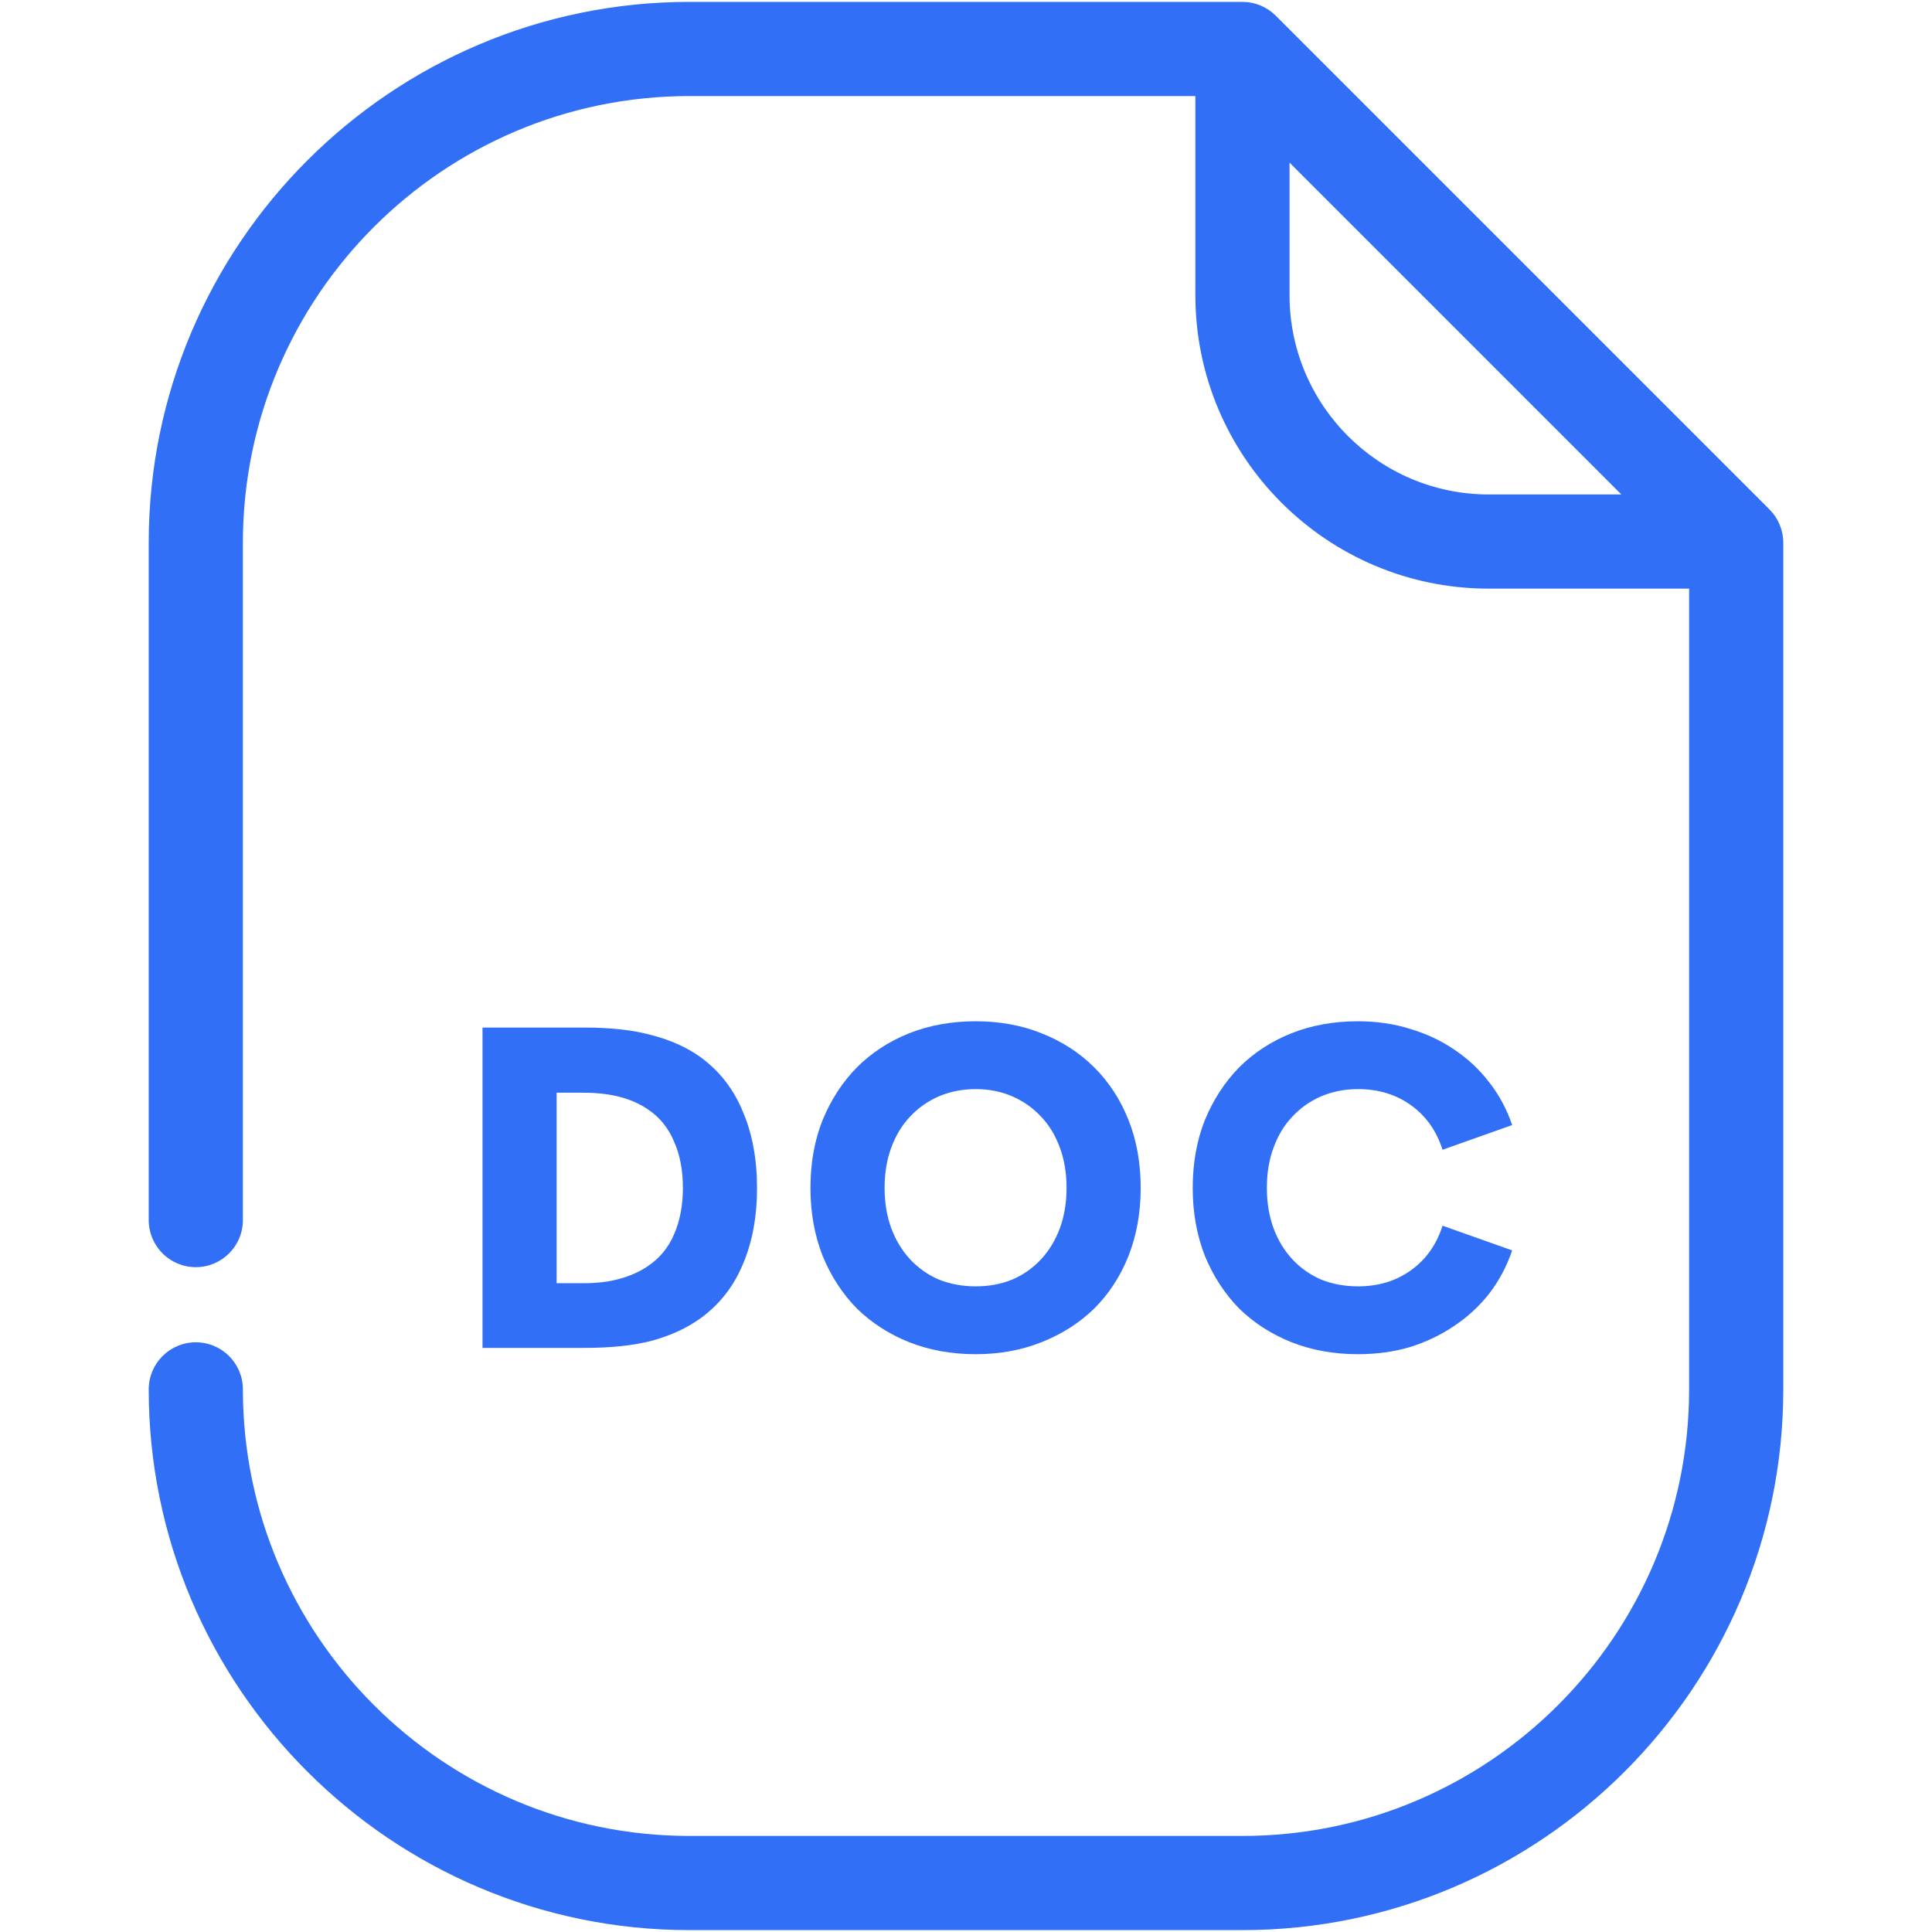 <svg xmlns="http://www.w3.org/2000/svg" width="43" height="43" viewBox="0 0 43 43" fill="none">
<path d="M39.383 11.338L28.394 0.349C28.197 0.152 27.931 0.042 27.653 0.042H15.345C8.709 0.042 3.31 5.442 3.31 12.079V27.155C3.31 27.734 3.779 28.203 4.358 28.203C4.937 28.203 5.406 27.734 5.406 27.155V12.079C5.406 6.597 9.865 2.138 15.345 2.138H26.605V6.571C26.605 10.172 29.534 13.101 33.134 13.101H37.594V30.923C37.594 36.404 33.135 40.862 27.653 40.862H15.345C9.864 40.862 5.406 36.404 5.406 30.923C5.406 30.345 4.937 29.875 4.358 29.875C3.779 29.875 3.31 30.345 3.31 30.923C3.31 37.559 8.709 42.958 15.345 42.958H27.653C34.29 42.958 39.69 37.559 39.69 30.923V12.079C39.69 11.801 39.579 11.535 39.383 11.338ZM28.701 6.571V3.62L36.086 11.005H33.134C30.689 11.005 28.701 9.016 28.701 6.571Z" fill="#316FF6"/>
<path d="M10.739 30V22.87H12.999C13.599 22.87 14.102 22.927 14.509 23.04C14.922 23.147 15.279 23.307 15.579 23.52C16.005 23.827 16.322 24.23 16.529 24.73C16.742 25.223 16.849 25.793 16.849 26.44C16.849 27.087 16.742 27.657 16.529 28.15C16.322 28.643 16.005 29.043 15.579 29.35C15.279 29.563 14.922 29.727 14.509 29.84C14.102 29.947 13.599 30 12.999 30H10.739ZM12.389 28.56H12.989C13.295 28.56 13.565 28.527 13.799 28.46C14.039 28.393 14.245 28.3 14.419 28.18C14.679 28.007 14.872 27.773 14.999 27.48C15.132 27.18 15.199 26.833 15.199 26.44C15.199 26.04 15.132 25.693 14.999 25.4C14.872 25.1 14.679 24.863 14.419 24.69C14.059 24.443 13.582 24.32 12.989 24.32H12.389V28.56ZM21.718 30.14C21.178 30.14 20.681 30.05 20.228 29.87C19.781 29.69 19.395 29.44 19.068 29.12C18.748 28.793 18.495 28.403 18.308 27.95C18.128 27.49 18.038 26.987 18.038 26.44C18.038 25.887 18.128 25.383 18.308 24.93C18.495 24.477 18.748 24.087 19.068 23.76C19.395 23.433 19.781 23.18 20.228 23C20.681 22.82 21.178 22.73 21.718 22.73C22.251 22.73 22.741 22.82 23.188 23C23.641 23.18 24.031 23.433 24.358 23.76C24.685 24.087 24.938 24.477 25.118 24.93C25.298 25.383 25.388 25.887 25.388 26.44C25.388 26.987 25.298 27.49 25.118 27.95C24.938 28.403 24.685 28.793 24.358 29.12C24.031 29.44 23.641 29.69 23.188 29.87C22.741 30.05 22.251 30.14 21.718 30.14ZM21.718 28.63C22.011 28.63 22.281 28.58 22.528 28.48C22.775 28.373 22.988 28.223 23.168 28.03C23.348 27.837 23.488 27.607 23.588 27.34C23.688 27.067 23.738 26.767 23.738 26.44C23.738 26.107 23.688 25.807 23.588 25.54C23.488 25.267 23.348 25.037 23.168 24.85C22.988 24.657 22.775 24.507 22.528 24.4C22.281 24.293 22.011 24.24 21.718 24.24C21.425 24.24 21.151 24.293 20.898 24.4C20.651 24.507 20.438 24.657 20.258 24.85C20.078 25.037 19.938 25.267 19.838 25.54C19.738 25.807 19.688 26.107 19.688 26.44C19.688 26.767 19.738 27.067 19.838 27.34C19.938 27.607 20.078 27.837 20.258 28.03C20.438 28.223 20.651 28.373 20.898 28.48C21.151 28.58 21.425 28.63 21.718 28.63ZM30.226 30.14C29.686 30.14 29.189 30.05 28.736 29.87C28.289 29.69 27.902 29.44 27.576 29.12C27.256 28.793 27.003 28.403 26.816 27.95C26.636 27.49 26.546 26.987 26.546 26.44C26.546 25.887 26.636 25.383 26.816 24.93C27.003 24.477 27.256 24.087 27.576 23.76C27.902 23.433 28.289 23.18 28.736 23C29.189 22.82 29.686 22.73 30.226 22.73C30.639 22.73 31.026 22.787 31.386 22.9C31.746 23.007 32.072 23.16 32.366 23.36C32.666 23.56 32.926 23.803 33.146 24.09C33.366 24.37 33.536 24.687 33.656 25.04L32.106 25.59C31.973 25.17 31.739 24.84 31.406 24.6C31.073 24.36 30.679 24.24 30.226 24.24C29.933 24.24 29.659 24.293 29.406 24.4C29.159 24.507 28.946 24.657 28.766 24.85C28.586 25.037 28.446 25.267 28.346 25.54C28.246 25.807 28.196 26.107 28.196 26.44C28.196 26.767 28.246 27.067 28.346 27.34C28.446 27.607 28.586 27.837 28.766 28.03C28.946 28.223 29.159 28.373 29.406 28.48C29.659 28.58 29.933 28.63 30.226 28.63C30.679 28.63 31.073 28.51 31.406 28.27C31.739 28.03 31.973 27.7 32.106 27.28L33.656 27.83C33.536 28.183 33.366 28.503 33.146 28.79C32.926 29.07 32.666 29.31 32.366 29.51C32.072 29.71 31.746 29.867 31.386 29.98C31.026 30.087 30.639 30.14 30.226 30.14Z" fill="#316FF6"/>
</svg>